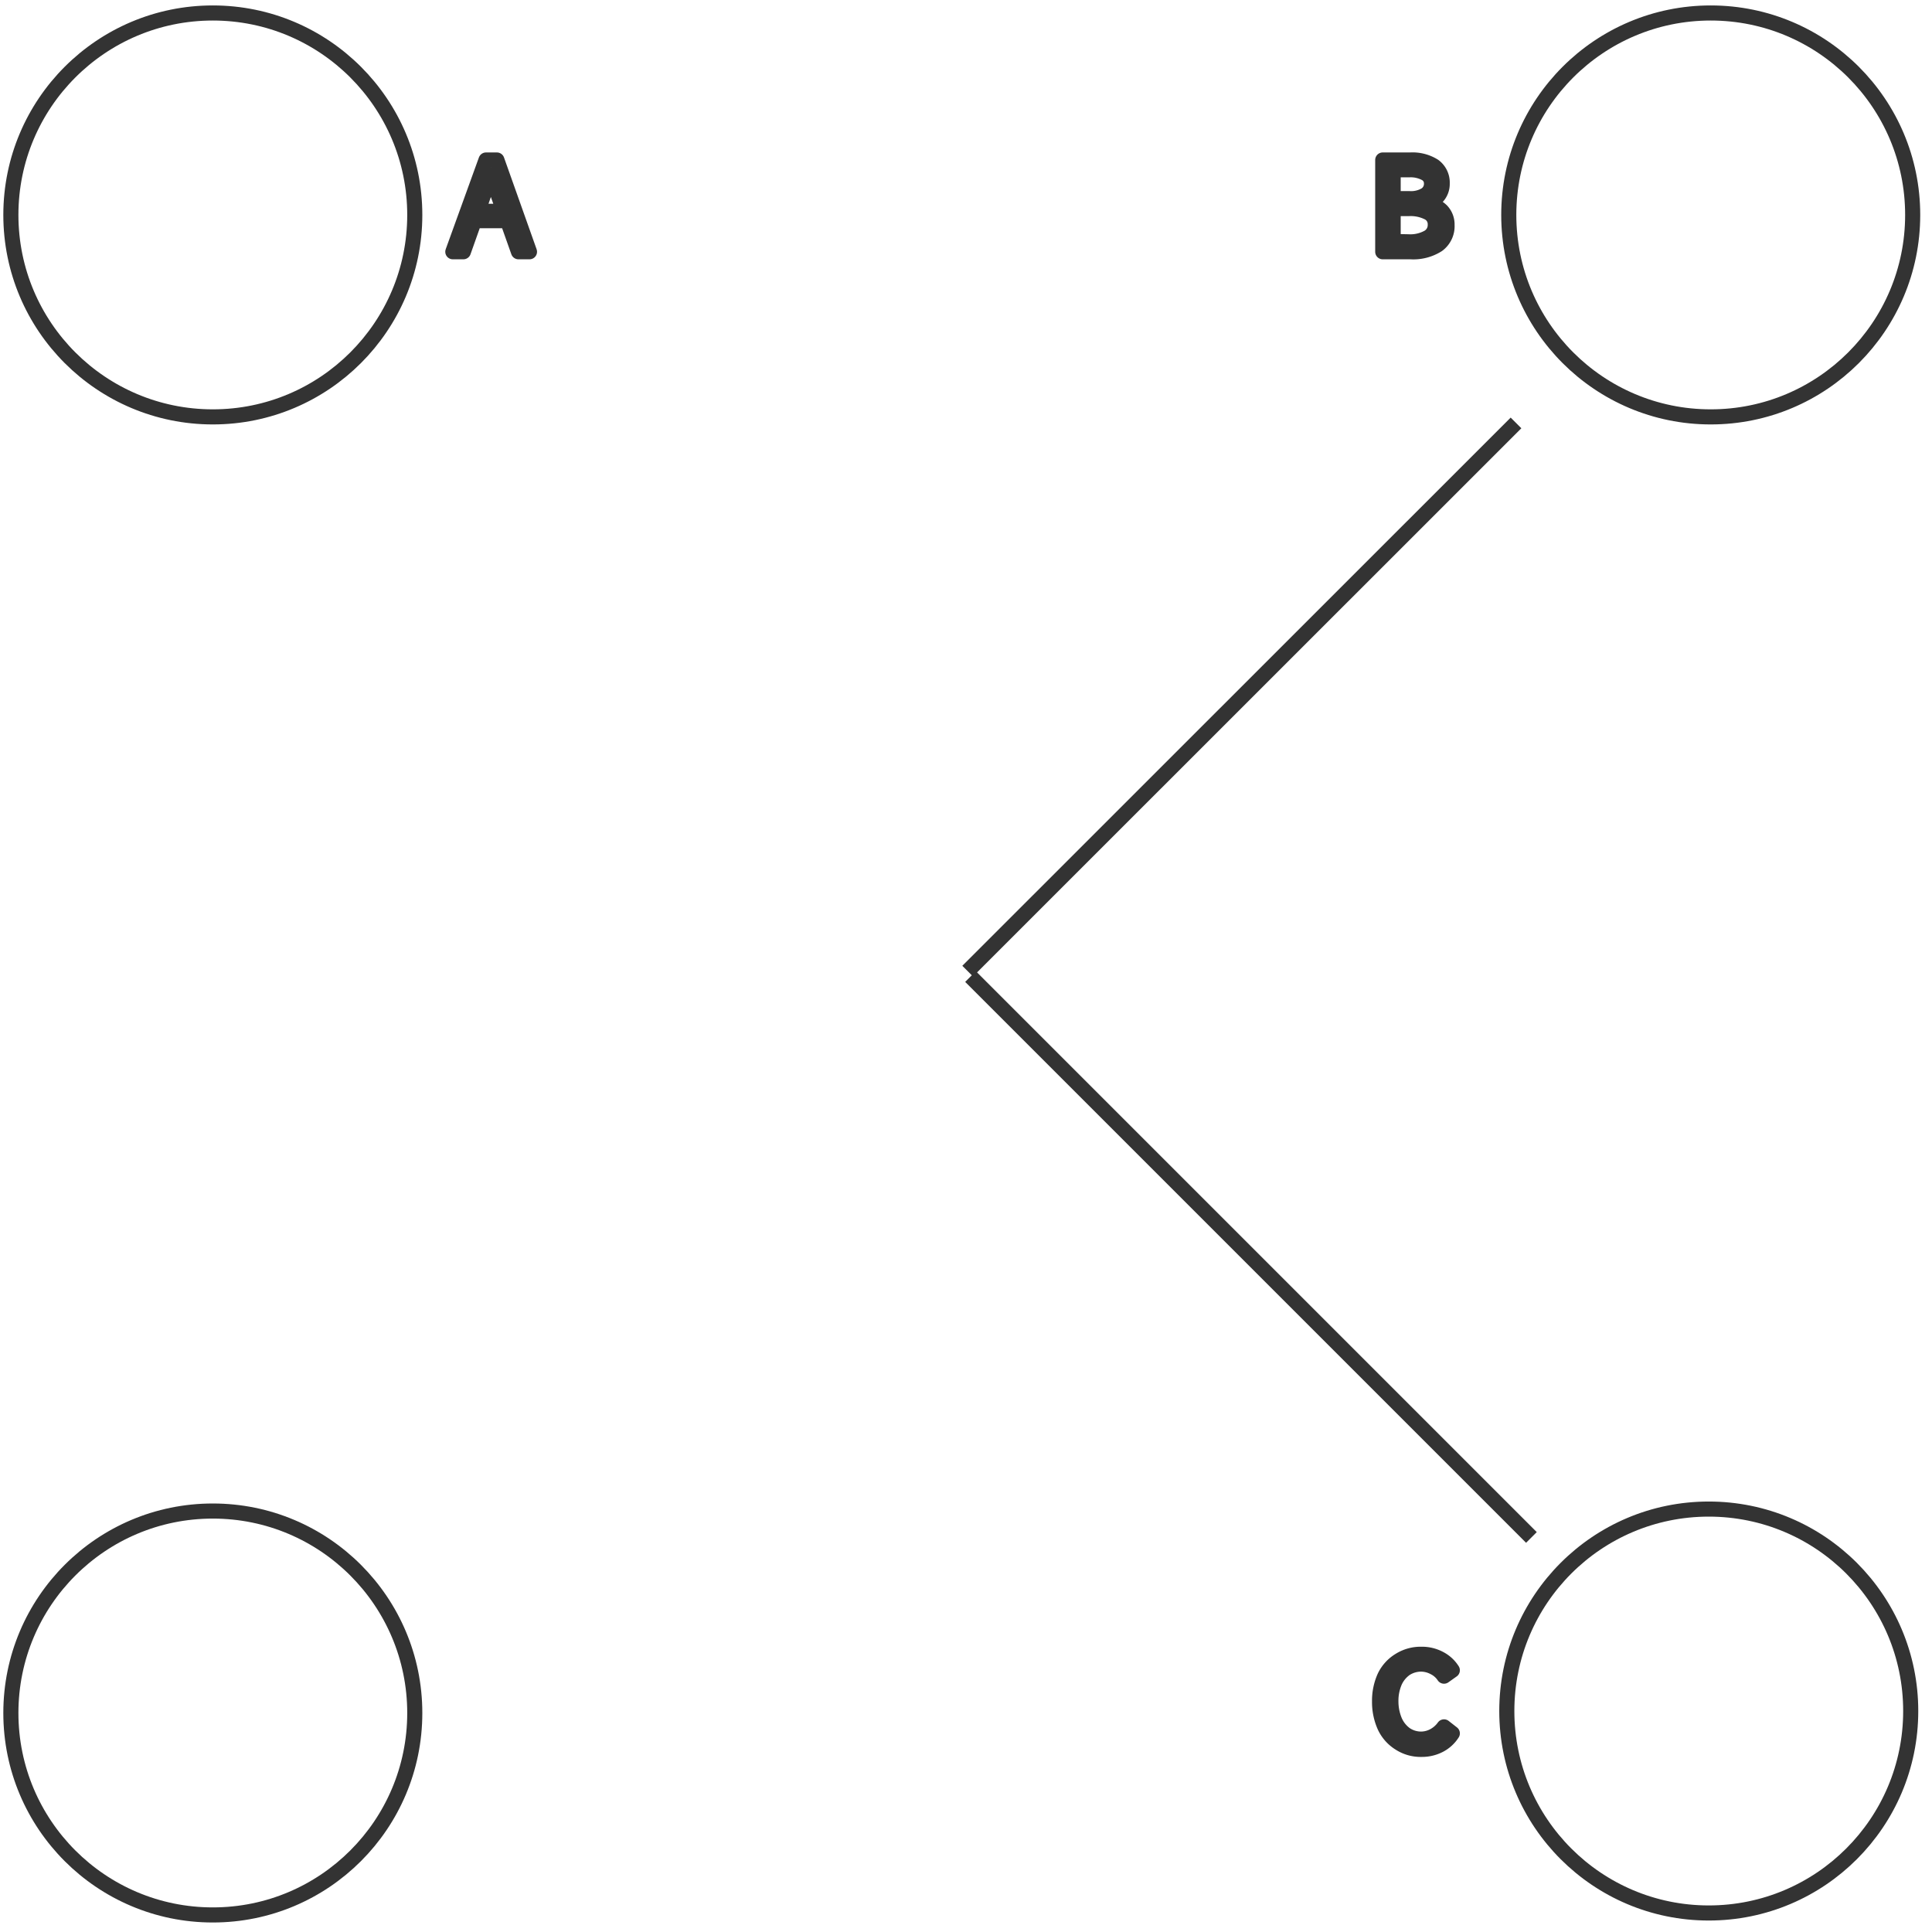 <svg id="图层_2" data-name="图层 2" xmlns="http://www.w3.org/2000/svg" viewBox="0 0 128 128"><defs><style>.cls-1{fill:none;}.cls-1,.cls-2{stroke:#333;stroke-linejoin:round;}.cls-2,.cls-3{fill:#333;}.cls-4{opacity:0.16;}</style></defs><g id="运行水电厂"><circle class="cls-1" cx="113.34" cy="14.24" r="13.38"/><circle class="cls-1" cx="14.1" cy="14.24" r="13.38"/><circle class="cls-1" cx="14.1" cy="113.49" r="13.38"/><circle class="cls-1" cx="113.21" cy="113.36" r="13.38"/><line class="cls-1" x1="64.3" y1="64.7" x2="101.46" y2="101.86"/><line class="cls-1" x1="100.44" y1="28.02" x2="64.11" y2="64.34"/><path class="cls-1" d="M35.08,16.68h-.73l-.73-2.06H31.43l-.73,2.06H30l2.2-6.08h.72ZM32.5,11.6,31.66,14h1.73l-.84-2.36Z"/><path class="cls-1" d="M94.51,13.5a1.64,1.64,0,0,1,1,.46,1.32,1.32,0,0,1,.36.95,1.53,1.53,0,0,1-.62,1.31,3,3,0,0,1-1.79.46H91.61V10.6h1.83A2.66,2.66,0,0,1,95,11a1.36,1.36,0,0,1,.55,1.15,1.26,1.26,0,0,1-.28.83,1.54,1.54,0,0,1-.78.47ZM92.3,11.25v1.91h1.07a1.89,1.89,0,0,0,1.09-.26.86.86,0,0,0,.38-.74.74.74,0,0,0-.39-.67,2.09,2.09,0,0,0-1.1-.24Zm1,4.77a2.45,2.45,0,0,0,1.33-.3.94.94,0,0,0,.46-.85.85.85,0,0,0-.46-.78,2.59,2.59,0,0,0-1.31-.27H92.3V16Z"/><path class="cls-1" d="M96.22,114.84a2.21,2.21,0,0,1-.85.78,2.52,2.52,0,0,1-1.19.28,2.56,2.56,0,0,1-1.44-.4,2.6,2.6,0,0,1-1-1.12,3.93,3.93,0,0,1-.34-1.66,3.84,3.84,0,0,1,.34-1.64,2.57,2.57,0,0,1,1-1.09,2.63,2.63,0,0,1,1.44-.39,2.48,2.48,0,0,1,1.2.29,2.16,2.16,0,0,1,.84.77l-.55.39a1.7,1.7,0,0,0-.66-.58,1.88,1.88,0,0,0-.84-.22,1.91,1.91,0,0,0-1.06.31,2.12,2.12,0,0,0-.71.87,3.22,3.22,0,0,0-.25,1.29A3.36,3.36,0,0,0,92.4,114a2.15,2.15,0,0,0,.71.9,1.84,1.84,0,0,0,1.06.32A1.81,1.81,0,0,0,95,115a2,2,0,0,0,.67-.59Z"/><g class="cls-1"></g></g></svg>